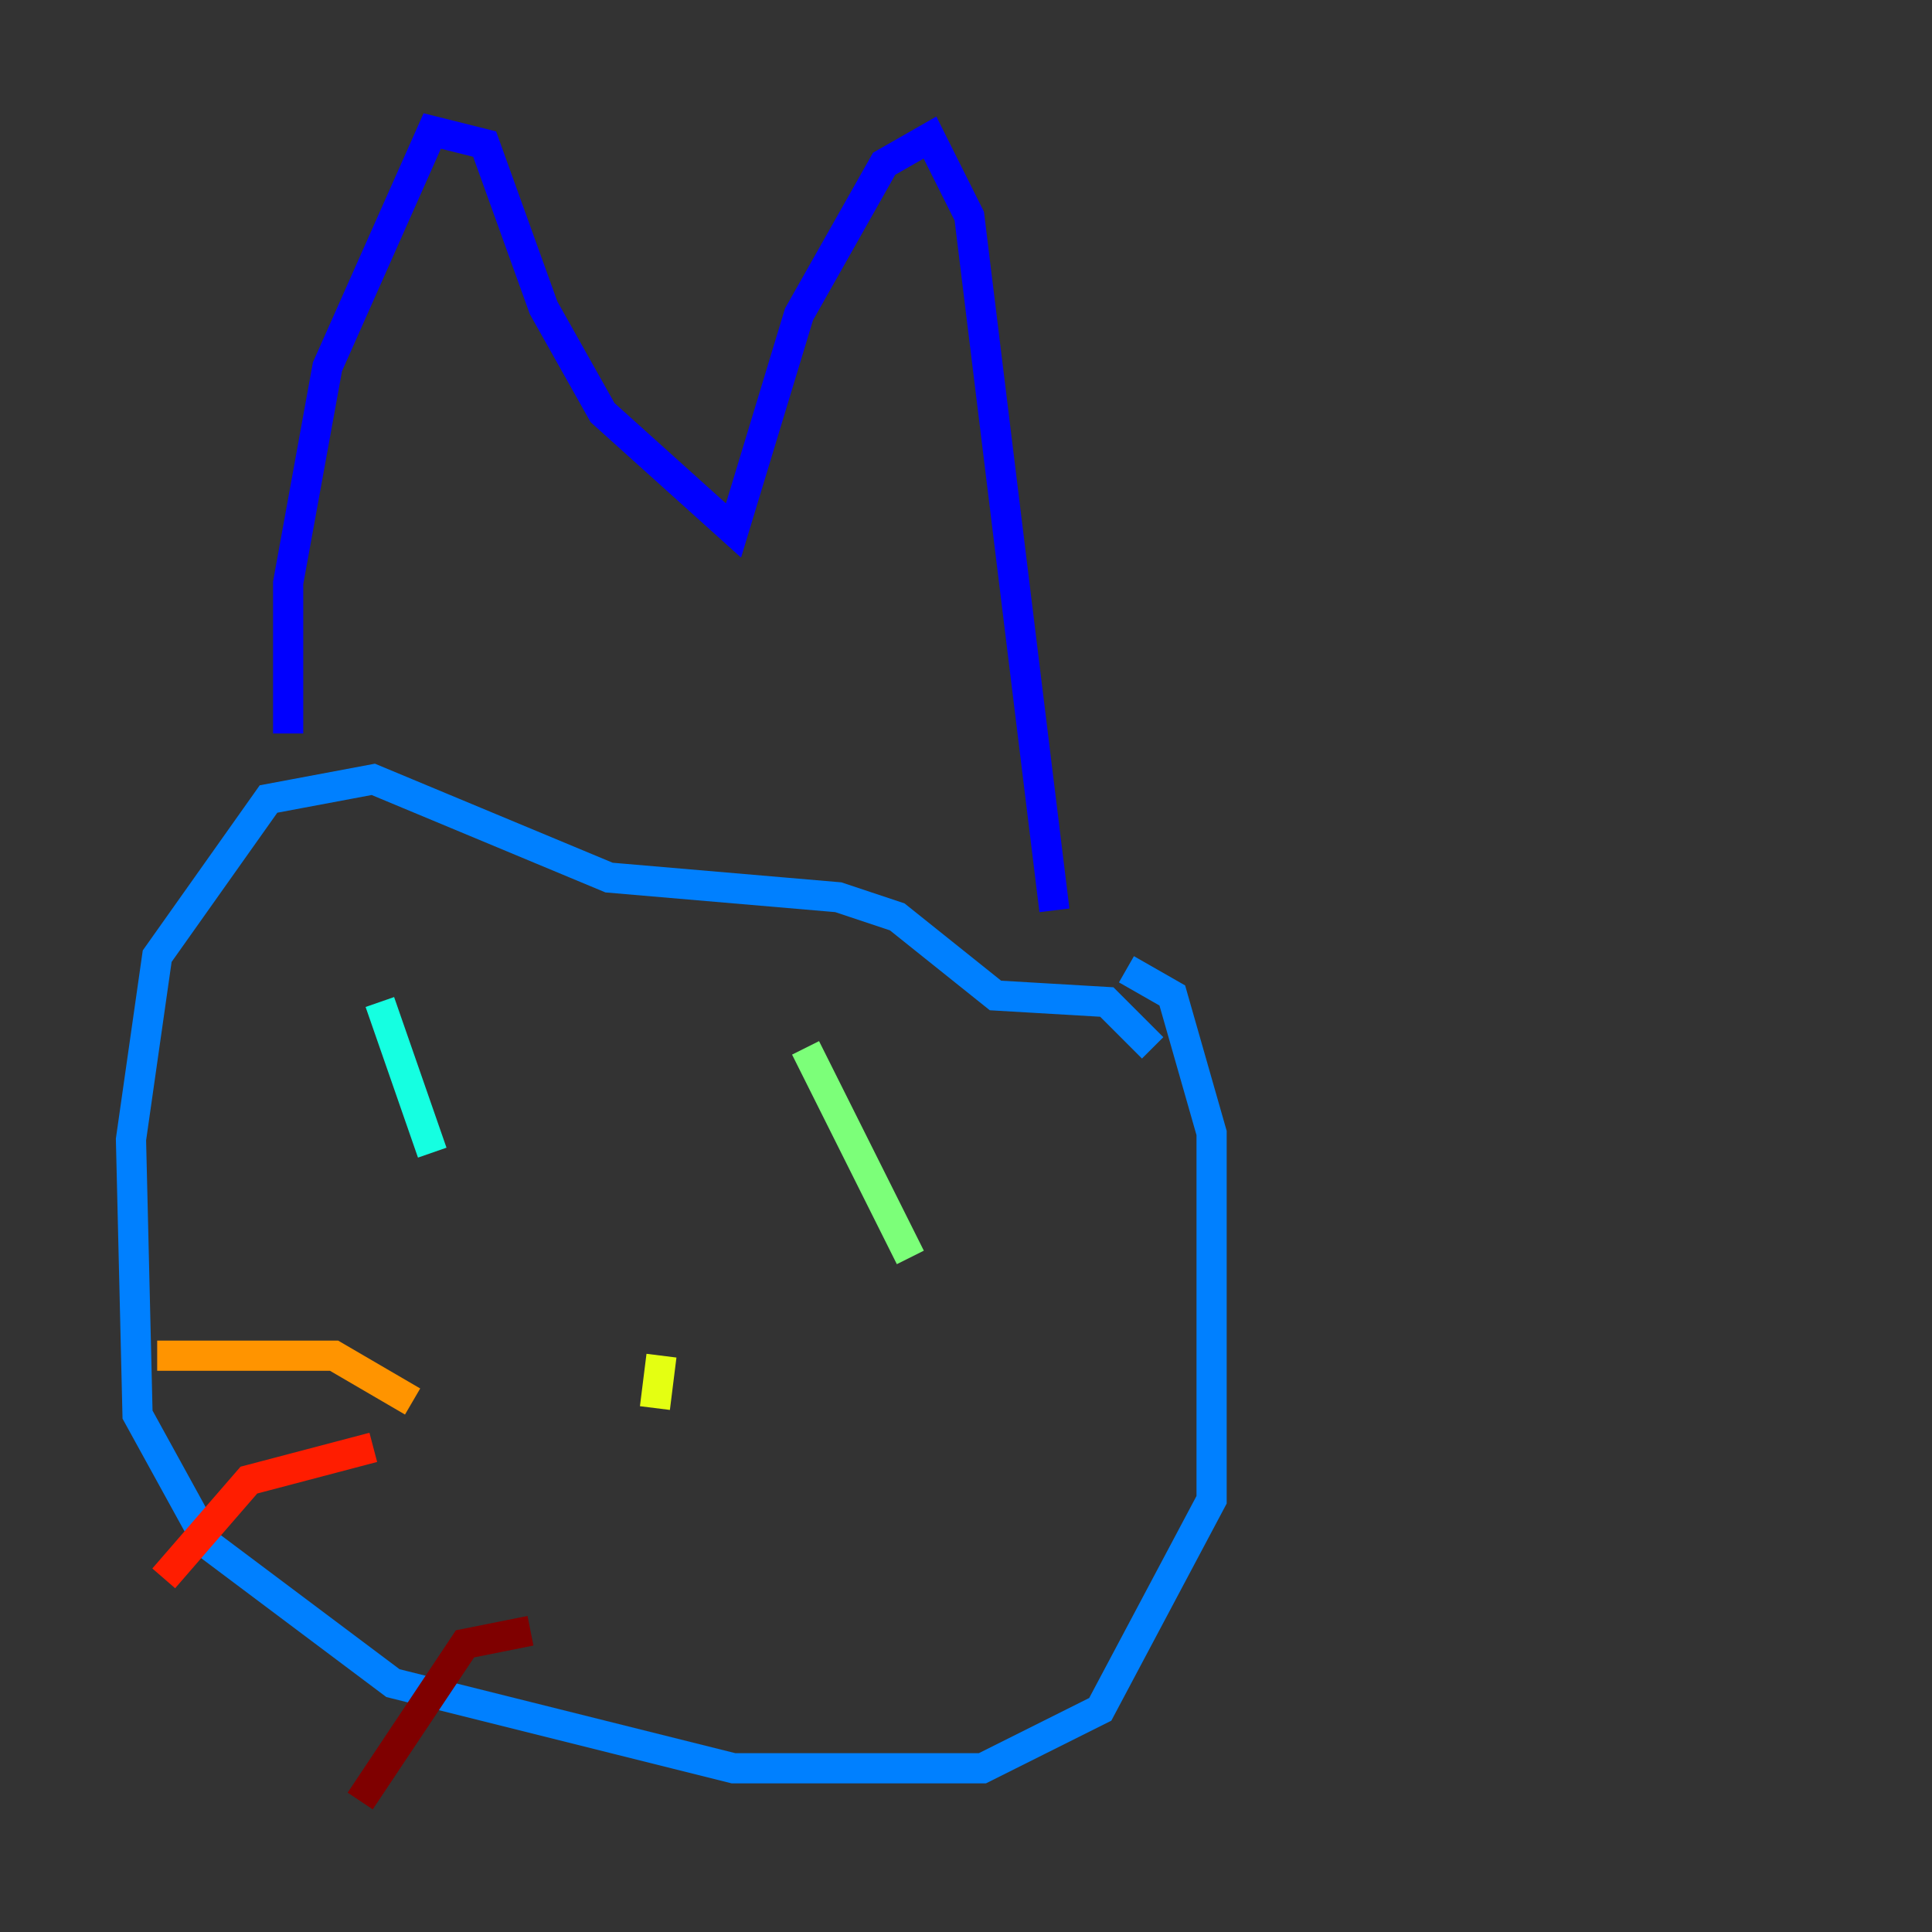 <?xml version="1.0" encoding="utf-8" ?>
<svg baseProfile="tiny" height="128" version="1.2" viewBox="0,0,128,128" width="128" xmlns="http://www.w3.org/2000/svg" xmlns:ev="http://www.w3.org/2001/xml-events" xmlns:xlink="http://www.w3.org/1999/xlink"><rect x="0" y="0" width="128" height="128" fill="#333333" stroke="none"/><defs /><polyline fill="none" points="20.393,52.068 20.393,52.068" stroke="#00007f" stroke-width="2" /><polyline fill="none" points="19.091,48.597 19.091,38.617 21.695,24.298 28.637,8.678 32.108,9.546 36.014,20.393 39.919,27.336 48.597,35.146 52.936,20.827 58.576,10.848 61.614,9.112 64.217,14.319 69.858,60.312" stroke="#0000ff" stroke-width="2" /><polyline fill="none" points="76.366,69.424 73.329,66.386 65.953,65.953 59.444,60.746 55.539,59.444 40.352,58.142 24.732,51.634 17.79,52.936 10.414,63.349 8.678,75.498 9.112,93.722 13.885,102.4 26.034,111.512 48.597,117.153 65.085,117.153 72.895,113.248 80.271,99.363 80.271,75.064 77.668,65.953 74.63,64.217" stroke="#0080ff" stroke-width="2" /><polyline fill="none" points="25.166,66.386 28.637,76.366" stroke="#15ffe1" stroke-width="2" /><polyline fill="none" points="53.37,69.424 60.312,83.308" stroke="#7cff79" stroke-width="2" /><polyline fill="none" points="43.824,89.817 43.39,93.288" stroke="#e4ff12" stroke-width="2" /><polyline fill="none" points="27.336,92.854 22.129,89.817 10.414,89.817" stroke="#ff9400" stroke-width="2" /><polyline fill="none" points="24.732,95.891 16.488,98.061 10.848,104.57" stroke="#ff1d00" stroke-width="2" /><polyline fill="none" points="35.146,108.041 30.807,108.909 23.864,119.322" stroke="#7f0000" stroke-width="2" /></svg>
